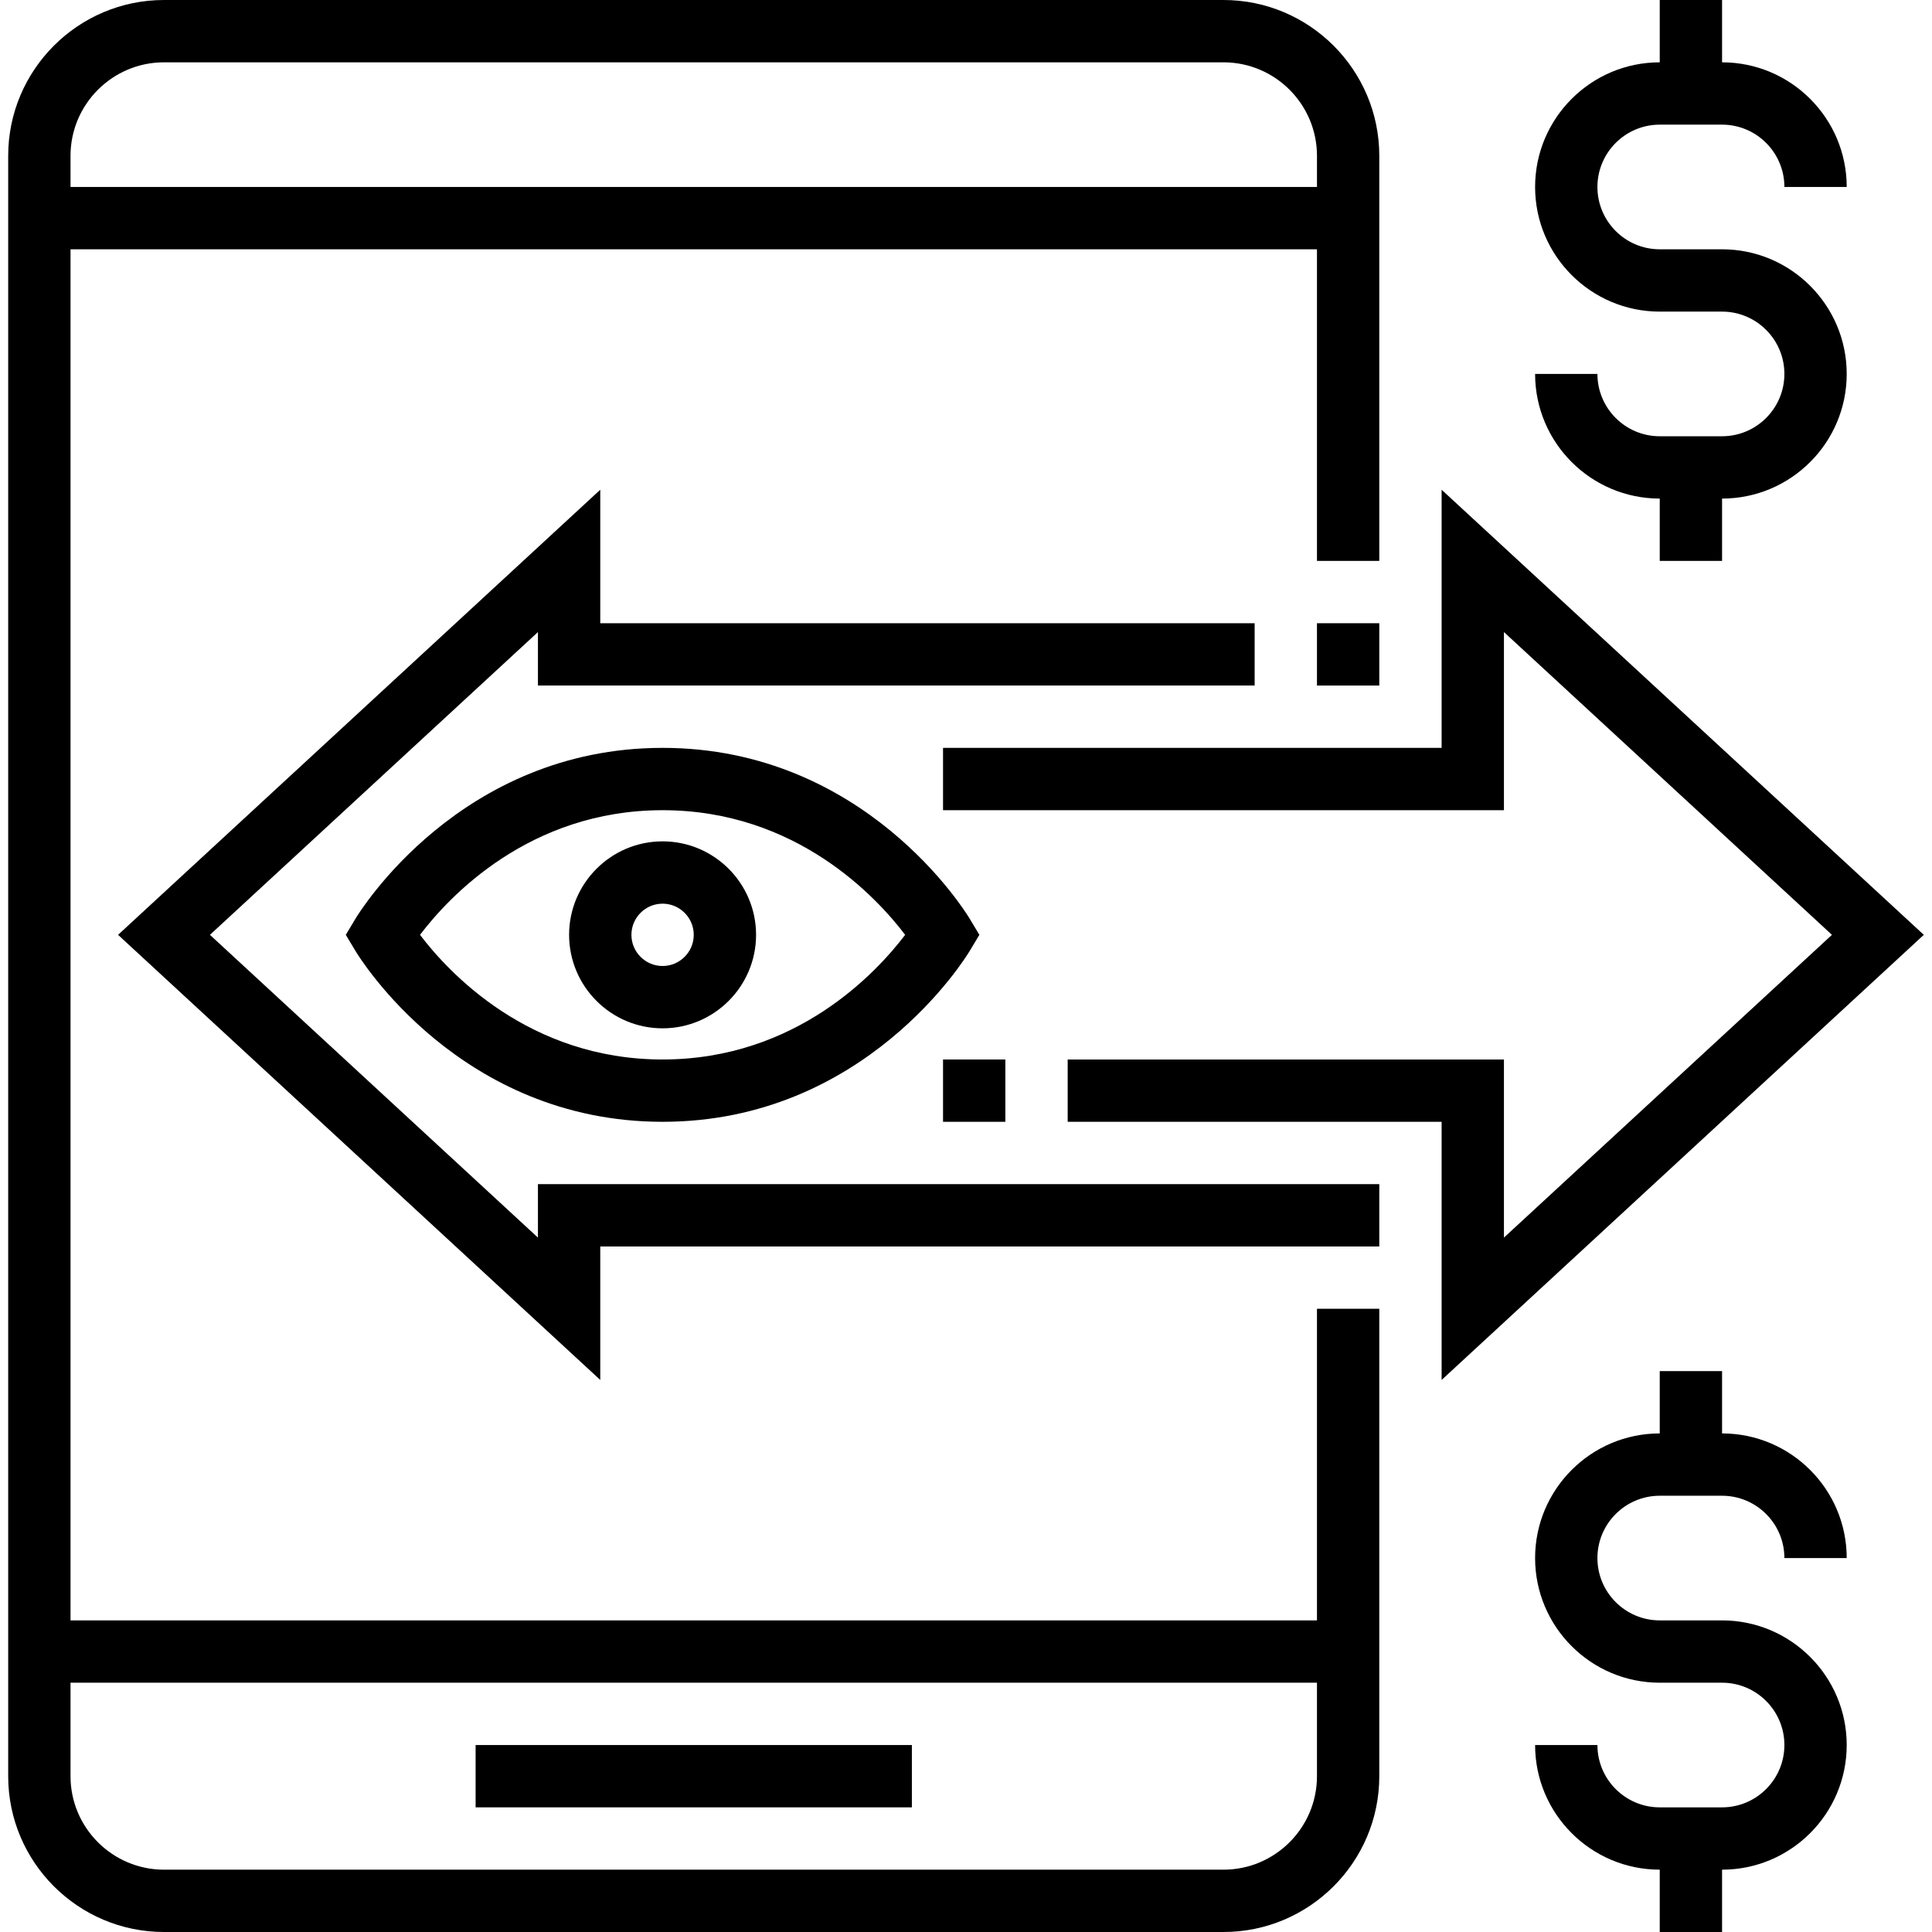 <?xml version="1.0" encoding="iso-8859-1"?>
<!-- Generator: Adobe Illustrator 19.0.0, SVG Export Plug-In . SVG Version: 6.00 Build 0)  -->
<svg xmlns="http://www.w3.org/2000/svg" xmlns:xlink="http://www.w3.org/1999/xlink" version="1.1" id="Capa_1" x="0px" y="0px" viewBox="0 0 496 496" style="enable-background:new 0 0 496 496;" xml:space="preserve">
<g>
	<g>
		<g>
			<path d="M338.104,416h-320V64h320v80h16V40c0-22.056-17.944-40-40-40h-272c-22.056,0-40,17.944-40,40v416     c0,22.056,17.944,40,40,40h272c22.056,0,40-17.944,40-40V336h-16V416z M18.104,40c0-13.232,10.768-24,24-24h272     c13.232,0,24,10.768,24,24v8h-320V40z M338.104,456c0,13.232-10.768,24-24,24h-272c-13.232,0-24-10.768-24-24v-24h320V456z"/>
			<rect x="122.104" y="448" width="112" height="16"/>
			<polygon points="138.104,317.728 53.896,240 138.104,162.272 138.104,176 322.104,176 322.104,160 154.104,160 154.104,125.728      30.312,240 154.104,354.272 154.104,320 354.104,320 354.104,304 138.104,304    "/>
			<rect x="338.104" y="160" width="16" height="16"/>
			<polygon points="493.896,240 370.104,125.728 370.104,192 242.104,192 242.104,208 386.104,208 386.104,162.272 470.312,240      386.104,317.728 386.104,272 274.104,272 274.104,288 370.104,288 370.104,354.272    "/>
			<rect x="242.104" y="272" width="16" height="16"/>
			<path d="M170.104,192c-51.936,0-77.784,42.096-78.856,43.88L88.776,240l2.472,4.12c1.072,1.784,26.92,43.88,78.856,43.88     c51.936,0,77.784-42.096,78.856-43.88l2.472-4.12l-2.472-4.12C247.888,234.096,222.04,192,170.104,192z M170.104,272     c-34.384,0-55.056-22.48-62.272-32c7.216-9.52,27.888-32,62.272-32c34.392,0,55.072,22.496,62.272,32     C225.16,249.52,204.488,272,170.104,272z"/>
			<path d="M170.104,216c-13.232,0-24,10.768-24,24s10.768,24,24,24s24-10.768,24-24S183.336,216,170.104,216z M170.104,248     c-4.408,0-8-3.592-8-8s3.592-8,8-8s8,3.592,8,8S174.512,248,170.104,248z"/>
			<path d="M426.104,384h16c8.824,0,16,7.176,16,16h16c0-17.648-14.352-32-32-32v-16h-16v16c-17.648,0-32,14.352-32,32     s14.352,32,32,32h16c8.824,0,16,7.176,16,16c0,8.824-7.176,16-16,16h-16c-8.824,0-16-7.176-16-16h-16c0,17.648,14.352,32,32,32     v16h16v-16c17.648,0,32-14.352,32-32s-14.352-32-32-32h-16c-8.824,0-16-7.176-16-16C410.104,391.176,417.28,384,426.104,384z"/>
			<path d="M442.104,112h-16c-8.824,0-16-7.176-16-16h-16c0,17.648,14.352,32,32,32v16h16v-16c17.648,0,32-14.352,32-32     s-14.352-32-32-32h-16c-8.824,0-16-7.176-16-16s7.176-16,16-16h16c8.824,0,16,7.176,16,16h16c0-17.648-14.352-32-32-32V0h-16v16     c-17.648,0-32,14.352-32,32s14.352,32,32,32h16c8.824,0,16,7.176,16,16S450.928,112,442.104,112z"/>
		</g>
	</g>
</g>
<g>
</g>
<g>
</g>
<g>
</g>
<g>
</g>
<g>
</g>
<g>
</g>
<g>
</g>
<g>
</g>
<g>
</g>
<g>
</g>
<g>
</g>
<g>
</g>
<g>
</g>
<g>
</g>
<g>
</g>
</svg>
